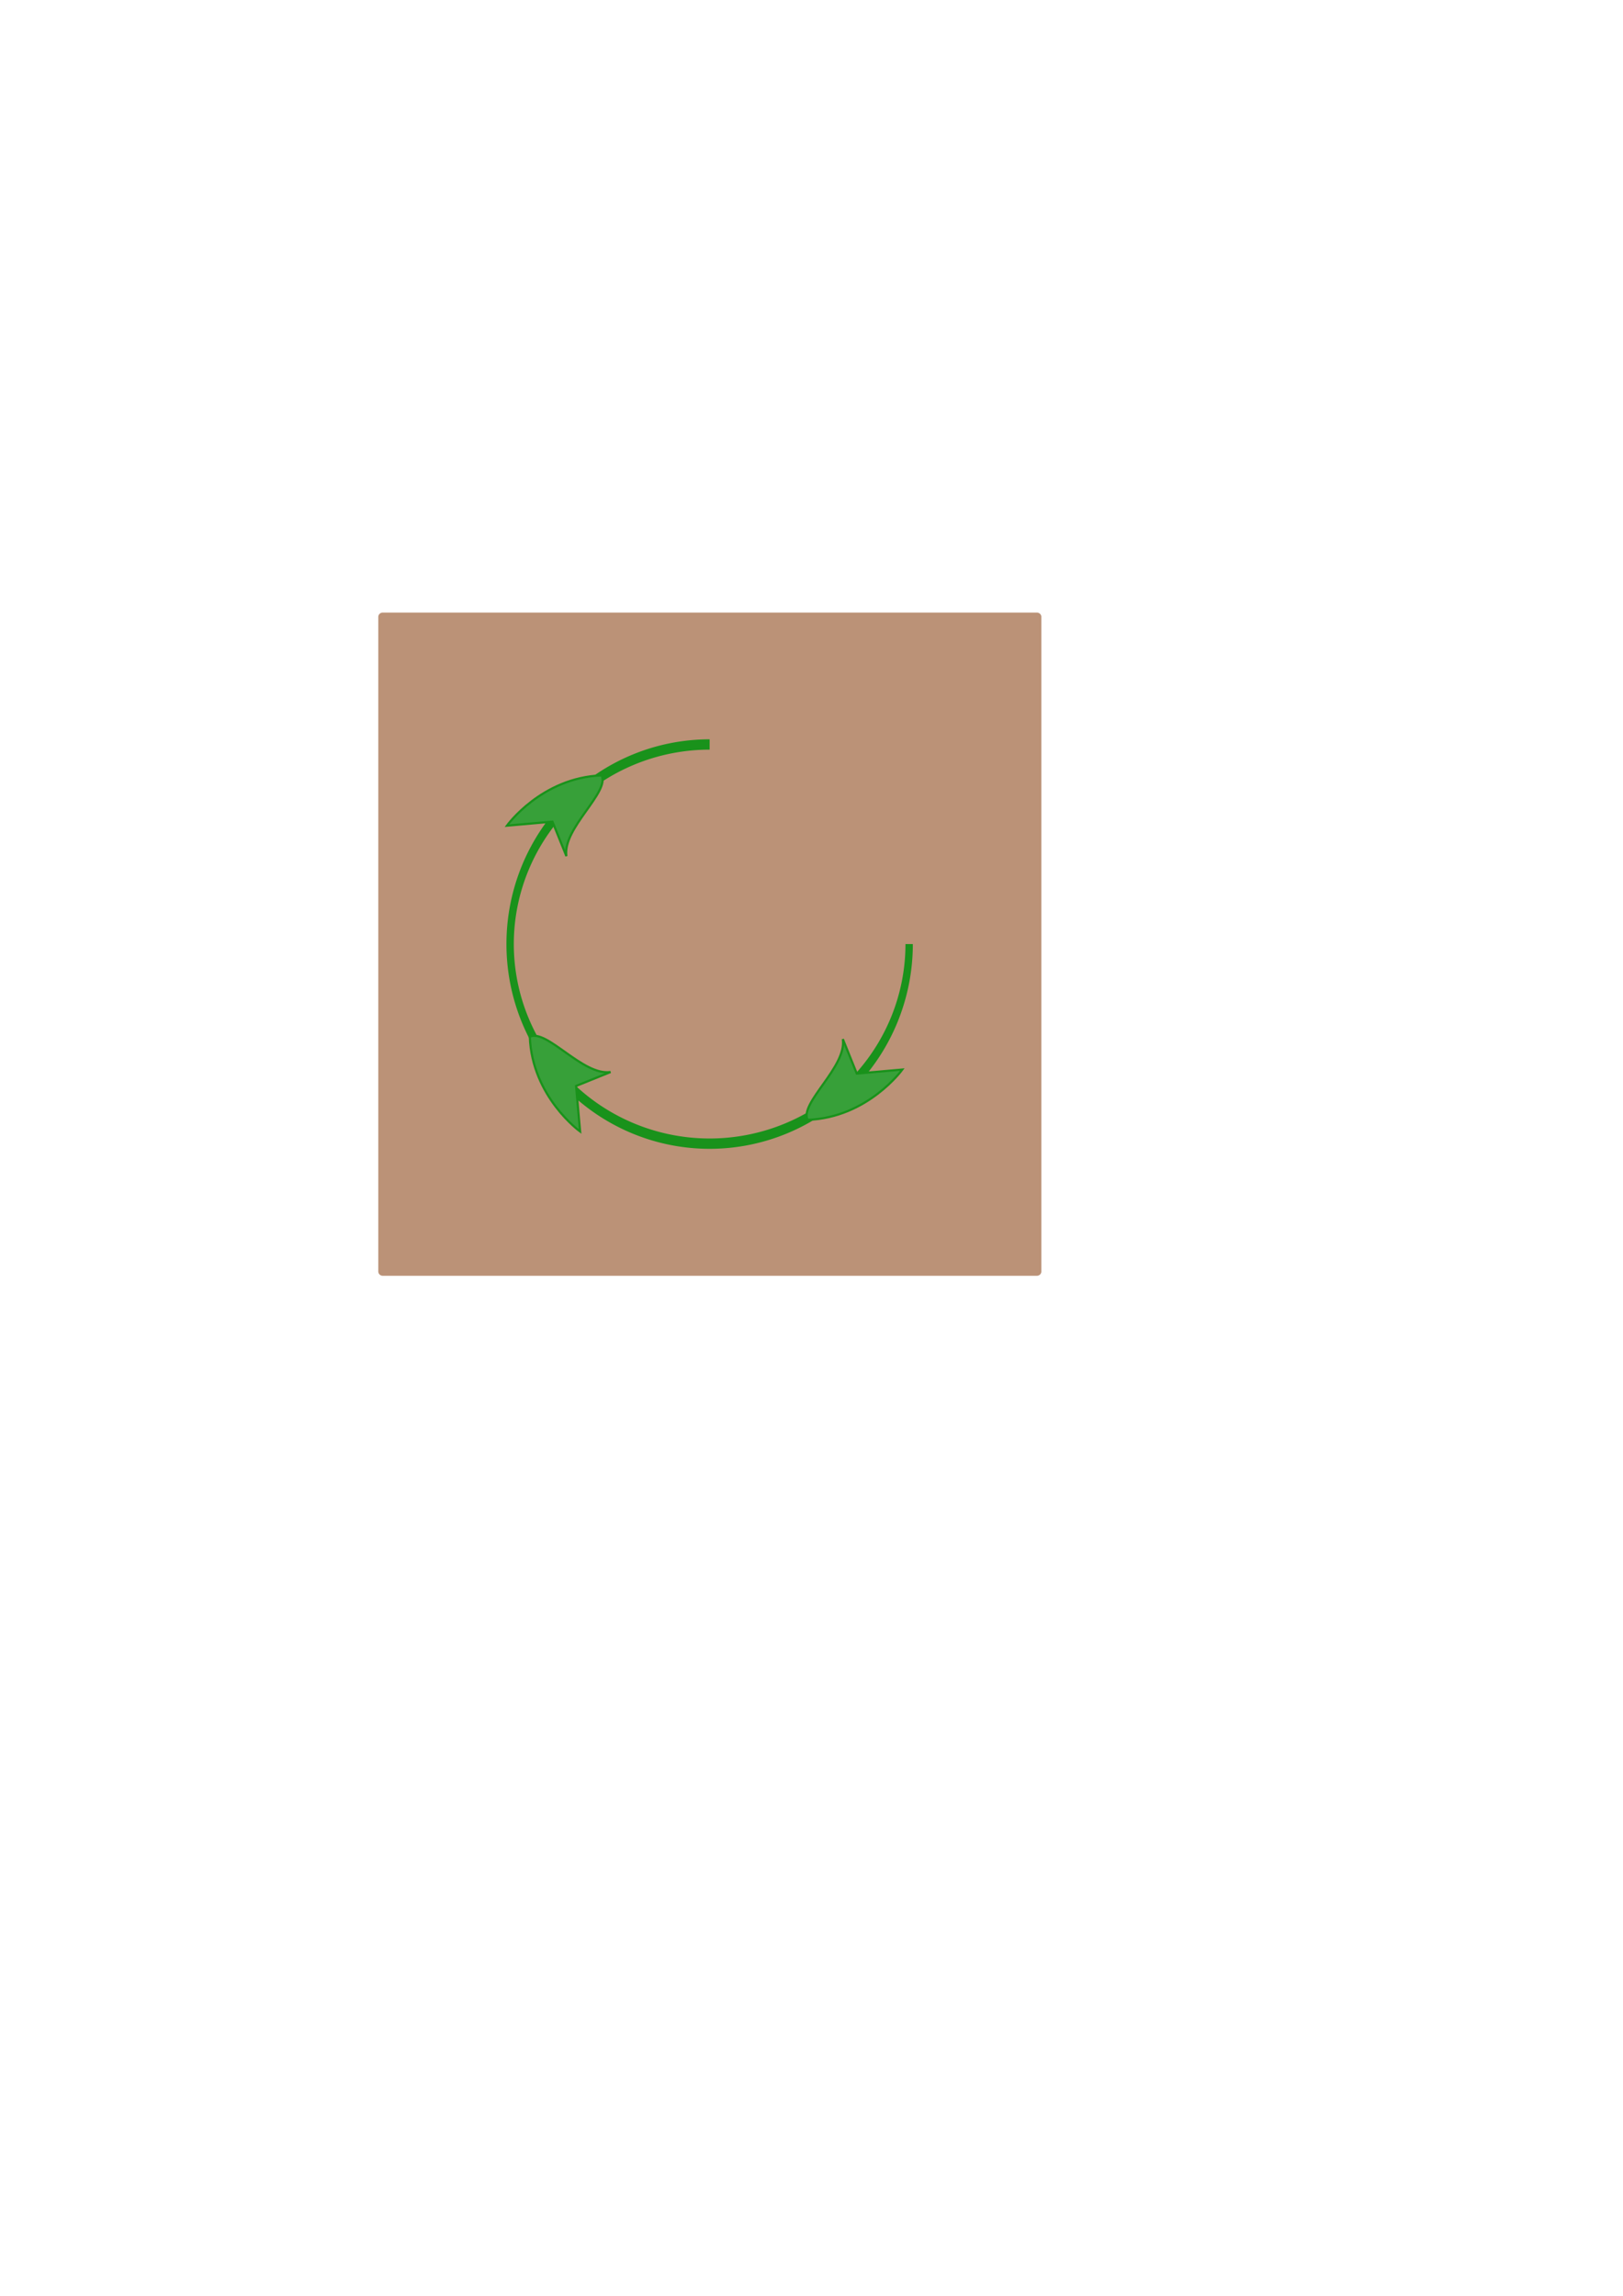 <?xml version="1.0" encoding="UTF-8" standalone="no"?>
<!-- Created with Inkscape (http://www.inkscape.org/) -->
<svg
   xmlns:dc="http://purl.org/dc/elements/1.1/"
   xmlns:cc="http://web.resource.org/cc/"
   xmlns:rdf="http://www.w3.org/1999/02/22-rdf-syntax-ns#"
   xmlns:svg="http://www.w3.org/2000/svg"
   xmlns="http://www.w3.org/2000/svg"
   xmlns:sodipodi="http://sodipodi.sourceforge.net/DTD/sodipodi-0.dtd"
   xmlns:inkscape="http://www.inkscape.org/namespaces/inkscape"
   width="744.094"
   height="1052.362"
   id="svg2"
   sodipodi:version="0.32"
   inkscape:version="0.44+devel"
   sodipodi:modified="true">
  <defs
     id="defs4">
    <marker
       inkscape:stockid="Tail"
       orient="auto"
       refY="0.0"
       refX="0.0"
       id="Tail"
       style="overflow:visible">
      <g
         id="g5217"
         transform="scale(-1.2)">
        <path
           id="path5219"
           d="M -3.805,-3.959 L 0.544,0"
           style="fill:none;fill-rule:evenodd;stroke:#000000;stroke-width:0.8;marker-start:none;marker-end:none;stroke-linecap:round" />
        <path
           id="path5221"
           d="M -1.287,-3.959 L 3.062,0"
           style="fill:none;fill-rule:evenodd;stroke:#000000;stroke-width:0.8;marker-start:none;marker-end:none;stroke-linecap:round" />
        <path
           id="path5223"
           d="M 1.305,-3.959 L 5.654,0"
           style="fill:none;fill-rule:evenodd;stroke:#000000;stroke-width:0.8;marker-start:none;marker-end:none;stroke-linecap:round" />
        <path
           id="path5225"
           d="M -3.805,4.178 L 0.544,0.22"
           style="fill:none;fill-rule:evenodd;stroke:#000000;stroke-width:0.8;marker-start:none;marker-end:none;stroke-linecap:round" />
        <path
           id="path5227"
           d="M -1.287,4.178 L 3.062,0.22"
           style="fill:none;fill-rule:evenodd;stroke:#000000;stroke-width:0.8;marker-start:none;marker-end:none;stroke-linecap:round" />
        <path
           id="path5229"
           d="M 1.305,4.178 L 5.654,0.22"
           style="fill:none;fill-rule:evenodd;stroke:#000000;stroke-width:0.8;marker-start:none;marker-end:none;stroke-linecap:round" />
      </g>
    </marker>
    <marker
       inkscape:stockid="Arrow2Mend"
       orient="auto"
       refY="0.0"
       refX="0.0"
       id="Arrow2Mend"
       style="overflow:visible;">
      <path
         id="path5238"
         style="font-size:12.0;fill-rule:evenodd;stroke-width:0.625;stroke-linejoin:round;"
         d="M 8.719,4.034 L -2.207,0.016 L 8.719,-4.002 C 6.973,-1.63 6.983,1.616 8.719,4.034 z "
         transform="scale(0.6) rotate(180) translate(0,0)" />
    </marker>
    <marker
       inkscape:stockid="Arrow2Lend"
       orient="auto"
       refY="0.0"
       refX="0.0"
       id="Arrow2Lend"
       style="overflow:visible;">
      <path
         id="path5244"
         style="font-size:12.0;fill-rule:evenodd;stroke-width:0.625;stroke-linejoin:round;"
         d="M 8.719,4.034 L -2.207,0.016 L 8.719,-4.002 C 6.973,-1.63 6.983,1.616 8.719,4.034 z "
         transform="scale(1.1) rotate(180) translate(1,0)" />
    </marker>
  </defs>
  <sodipodi:namedview
     id="base"
     pagecolor="#ffffff"
     bordercolor="#666666"
     borderopacity="1.0"
     gridtolerance="10000"
     guidetolerance="10"
     objecttolerance="10"
     inkscape:pageopacity="0.0"
     inkscape:pageshadow="2"
     inkscape:zoom="1"
     inkscape:cx="332.85714"
     inkscape:cy="654.28571"
     inkscape:document-units="px"
     inkscape:current-layer="layer1"
     inkscape:window-width="698"
     inkscape:window-height="613"
     inkscape:window-x="20"
     inkscape:window-y="42" />
  <g
     inkscape:label="Layer 1"
     inkscape:groupmode="layer"
     id="layer1">
    <rect
       style="opacity:1;color:#000000;fill:#803300;fill-opacity:0.533;fill-rule:evenodd;stroke:#bb9277;stroke-width:4;stroke-linecap:butt;stroke-linejoin:round;marker:none;marker-start:none;marker-mid:none;marker-end:none;stroke-miterlimit:4;stroke-dasharray:none;stroke-dashoffset:0;stroke-opacity:1;visibility:visible;display:inline;overflow:visible"
       id="rect2160"
       width="300"
       height="300"
       x="175.429"
       y="282.791" />
    <g
       id="g5288"
       transform="translate(7.573,1.81)">
      <path
         sodipodi:open="true"
         sodipodi:end="4.712389"
         sodipodi:start="0"
         transform="matrix(0.722,0,0,1.013,12.571,75.19)"
         d="M 549.408,351.178 A 126.69,90.314 0 1 1 422.718,260.864"
         sodipodi:ry="90.313591"
         sodipodi:rx="126.6899"
         sodipodi:cy="351.17752"
         sodipodi:cx="422.71777"
         id="path2164"
         style="opacity:1;color:#000000;fill:none;fill-opacity:0.533;fill-rule:evenodd;stroke:#19921b;stroke-width:4.676;stroke-linecap:butt;stroke-linejoin:round;marker:none;marker-start:none;marker-mid:none;marker-end:none;stroke-miterlimit:4;stroke-dasharray:none;stroke-dashoffset:0;stroke-opacity:1;visibility:visible;display:inline;overflow:visible"
         sodipodi:type="arc" />
      <path
         sodipodi:nodetypes="ccccc"
         id="path5282"
         d="M 268.259,353.611 C 272.054,361.378 250.175,377.968 252.102,390.635 L 245.707,374.816 L 224.839,376.667 C 224.839,376.667 240.659,354.621 268.259,353.611 z "
         style="fill:#37a039;fill-opacity:1;fill-rule:evenodd;stroke:#19921b;stroke-width:1px;stroke-linecap:butt;stroke-linejoin:miter;stroke-opacity:1" />
      <path
         style="fill:#37a039;fill-opacity:1;fill-rule:evenodd;stroke:#19921b;stroke-width:1px;stroke-linecap:butt;stroke-linejoin:miter;stroke-opacity:1"
         d="M 235.331,473.425 C 243.098,469.63 259.688,491.509 272.356,489.581 L 256.536,495.976 L 258.387,516.845 C 258.387,516.845 236.341,501.025 235.331,473.425 z "
         id="path5284"
         sodipodi:nodetypes="ccccc" />
      <path
         sodipodi:nodetypes="ccccc"
         id="path5286"
         d="M 362.685,511.512 C 358.89,503.745 380.768,487.155 378.841,474.487 L 385.236,490.307 L 406.104,488.455 C 406.104,488.455 390.285,510.502 362.685,511.512 z "
         style="fill:#37a039;fill-opacity:1;fill-rule:evenodd;stroke:#19921b;stroke-width:1px;stroke-linecap:butt;stroke-linejoin:miter;stroke-opacity:1" />
    </g>
  </g>
</svg>
